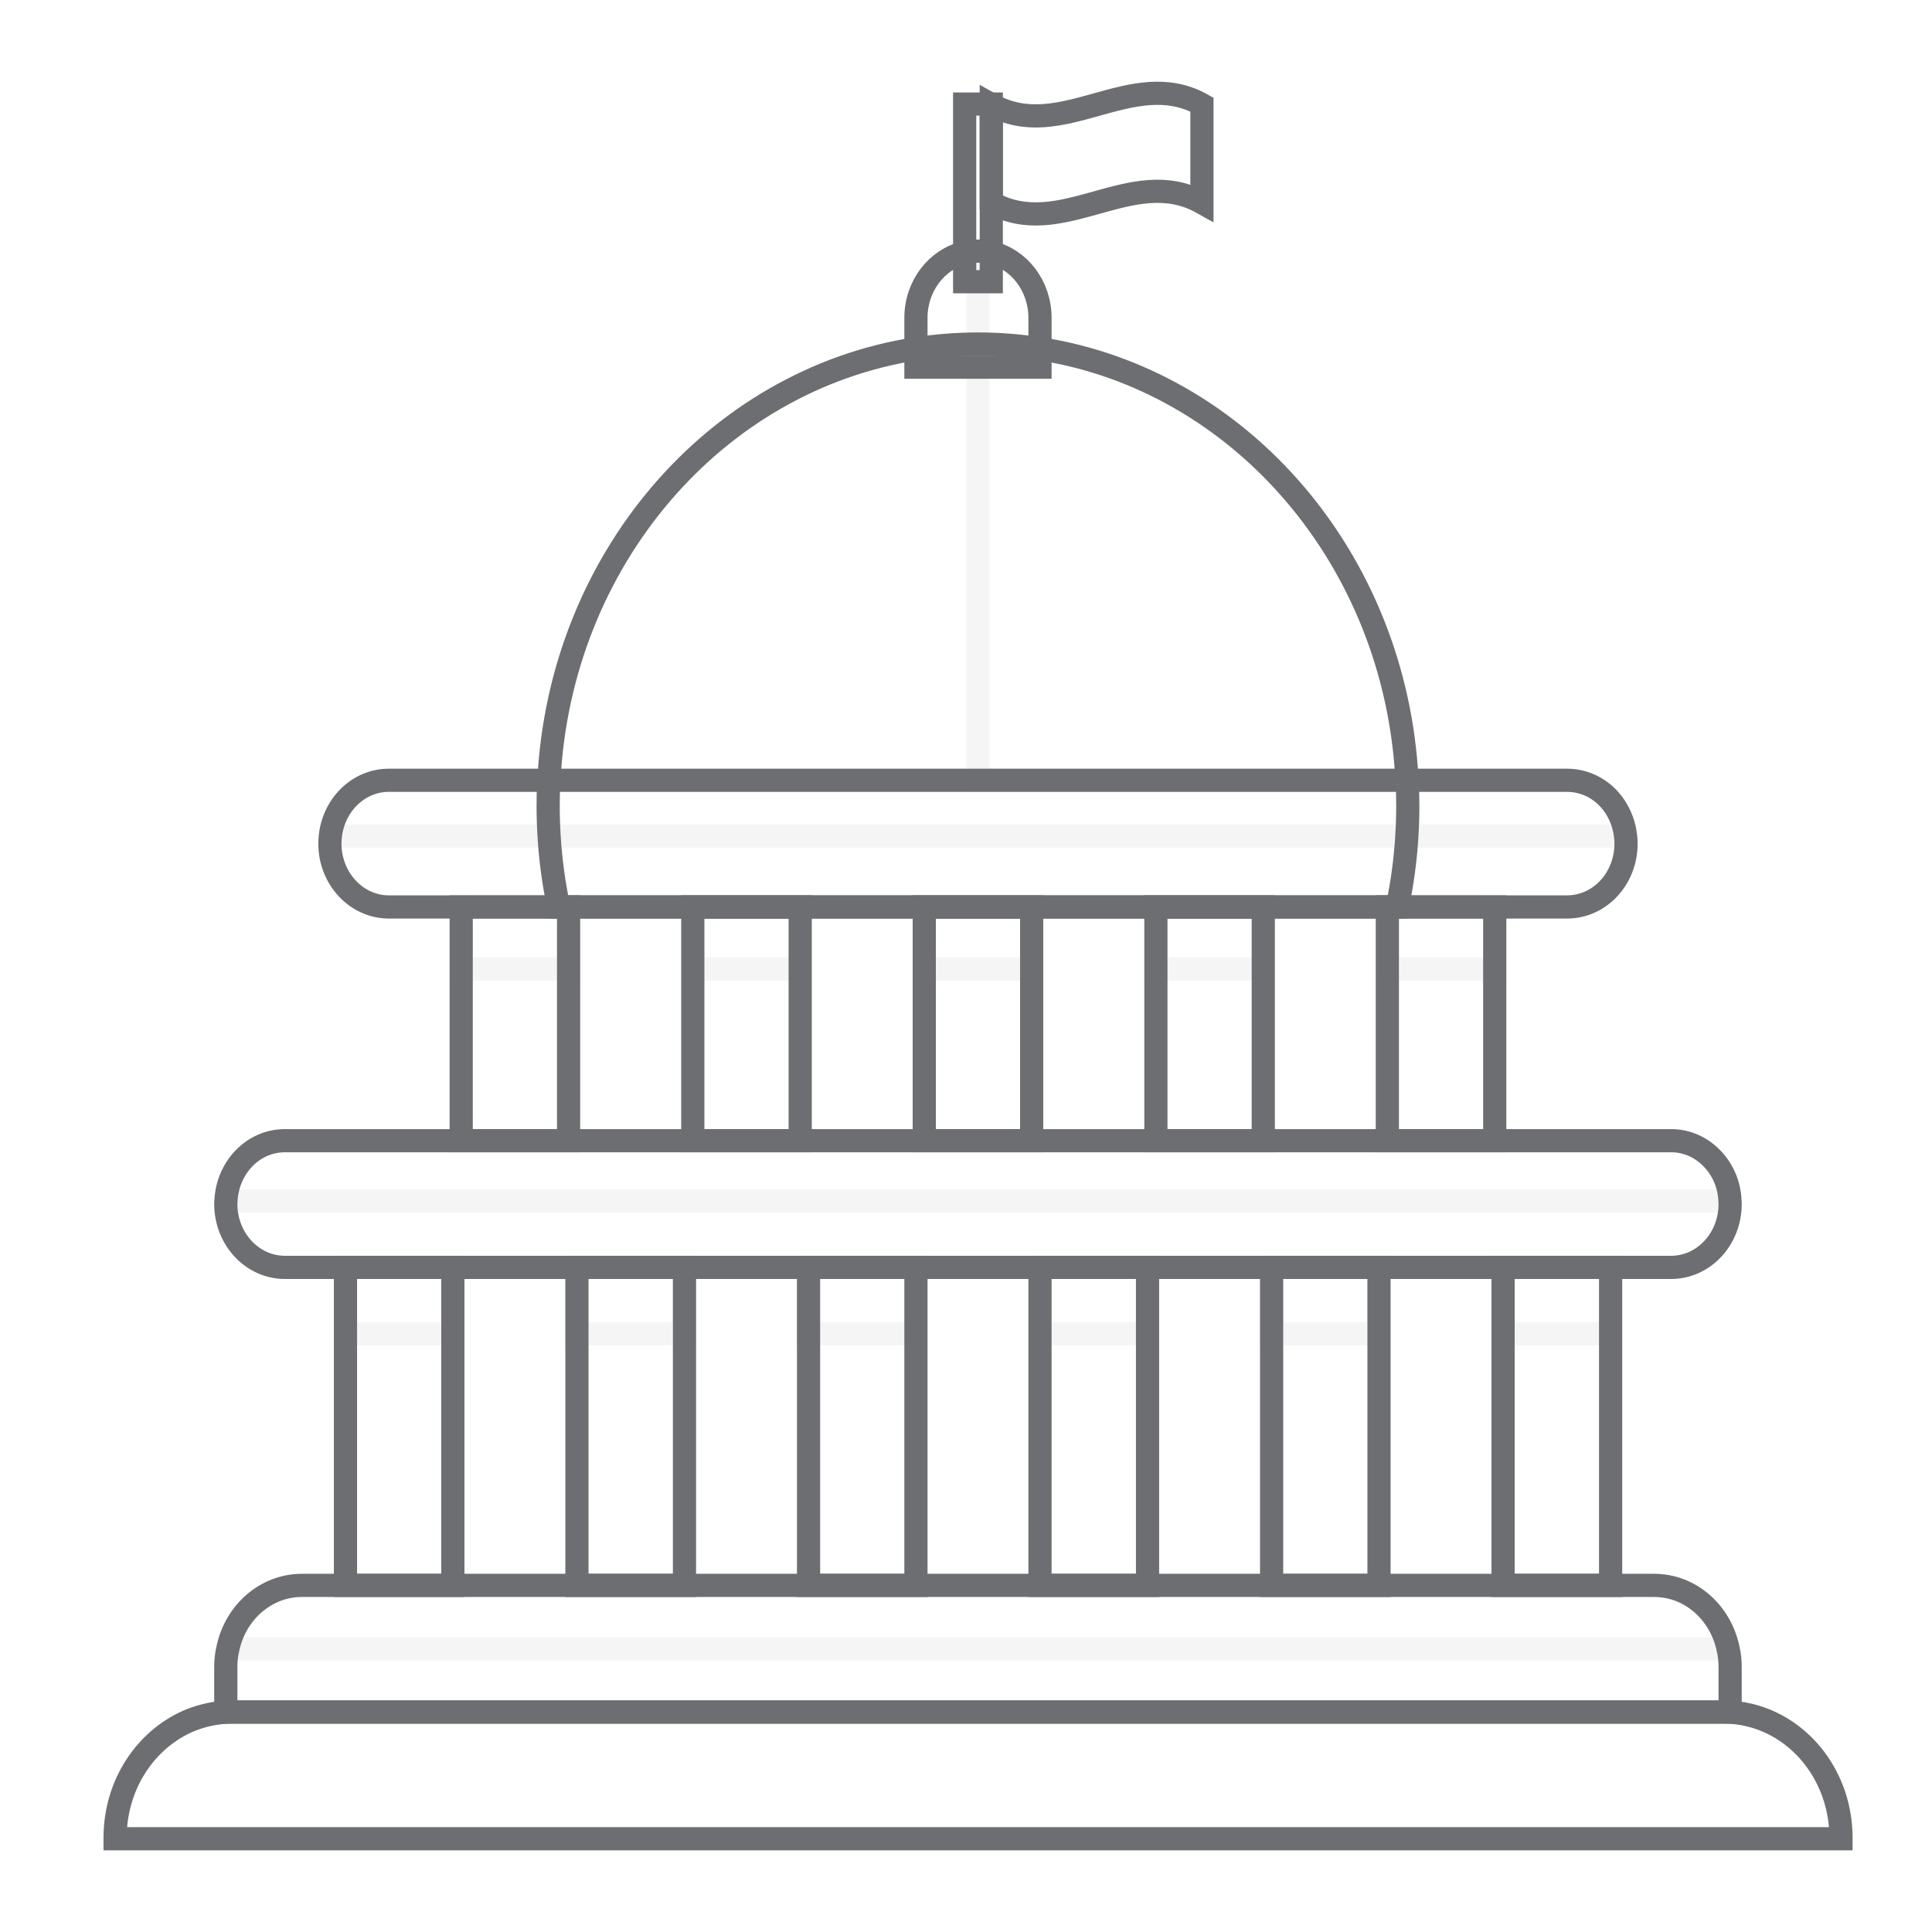 <?xml version="1.0" encoding="utf-8"?>
<!-- Generator: Adobe Illustrator 16.0.0, SVG Export Plug-In . SVG Version: 6.00 Build 0)  -->
<!DOCTYPE svg PUBLIC "-//W3C//DTD SVG 1.1//EN" "http://www.w3.org/Graphics/SVG/1.1/DTD/svg11.dtd">
<svg version="1.1" id="Layer_1" xmlns="http://www.w3.org/2000/svg" xmlns:xlink="http://www.w3.org/1999/xlink" x="0px" y="0px"
	 width="250px" height="250px" viewBox="0 0 250 250" enable-background="new 0 0 250 250" xml:space="preserve">
<g>
	<g>
		<g>
			
				<rect x="124.828" y="13.464" fill="none" stroke="#6D6E71" stroke-width="3" stroke-miterlimit="10" width="3.443" height="22.99"/>
		</g>
	</g>
	<g>
		<g>
			<path fill="none" stroke="#6D6E71" stroke-width="3" stroke-miterlimit="10" d="M182.168,104.246
				c0,1.311-0.041,2.623-0.124,3.933c-0.184,3.125-0.607,6.208-1.24,9.181H72.294c-0.632-2.974-1.058-6.056-1.242-9.181
				c-0.081-1.31-0.122-2.622-0.122-3.933c0-1.092,0.02-2.185,0.102-3.277c1.424-28.564,21.547-51.795,47.491-55.839
				c2.624-0.392,5.309-0.612,8.037-0.612c2.728,0,5.391,0.22,8.016,0.612c25.924,4.022,46.066,27.275,47.488,55.839
				C182.145,102.061,182.168,103.154,182.168,104.246z"/>
		</g>
	</g>
	<g>
		<g>
			<g>
				
					<rect x="44.704" y="163.998" fill="none" stroke="#6D6E71" stroke-width="3" stroke-miterlimit="10" width="13.896" height="41.15"/>
			</g>
		</g>
		<g>
			<g>
				
					<rect x="74.655" y="163.998" fill="none" stroke="#6D6E71" stroke-width="3" stroke-miterlimit="10" width="13.916" height="41.15"/>
			</g>
		</g>
		<g>
			<g>
				
					<rect x="104.626" y="163.998" fill="none" stroke="#6D6E71" stroke-width="3" stroke-miterlimit="10" width="13.896" height="41.15"/>
			</g>
		</g>
		<g>
			<g>
				
					<rect x="134.575" y="163.998" fill="none" stroke="#6D6E71" stroke-width="3" stroke-miterlimit="10" width="13.916" height="41.15"/>
			</g>
		</g>
		<g>
			<g>
				
					<rect x="164.547" y="163.998" fill="none" stroke="#6D6E71" stroke-width="3" stroke-miterlimit="10" width="13.896" height="41.15"/>
			</g>
		</g>
		<g>
			<g>
				
					<rect x="194.498" y="163.998" fill="none" stroke="#6D6E71" stroke-width="3" stroke-miterlimit="10" width="13.916" height="41.15"/>
			</g>
		</g>
	</g>
	<g>
		<g>
			<g>
				
					<rect x="59.678" y="117.36" fill="none" stroke="#6D6E71" stroke-width="3" stroke-miterlimit="10" width="13.897" height="30.246"/>
			</g>
		</g>
		<g>
			<g>
				
					<rect x="89.649" y="117.36" fill="none" stroke="#6D6E71" stroke-width="3" stroke-miterlimit="10" width="13.896" height="30.246"/>
			</g>
		</g>
		<g>
			<g>
				
					<rect x="119.601" y="117.36" fill="none" stroke="#6D6E71" stroke-width="3" stroke-miterlimit="10" width="13.896" height="30.246"/>
			</g>
		</g>
		<g>
			<g>
				
					<rect x="149.572" y="117.36" fill="none" stroke="#6D6E71" stroke-width="3" stroke-miterlimit="10" width="13.896" height="30.246"/>
			</g>
		</g>
		<g>
			<g>
				
					<rect x="179.521" y="117.36" fill="none" stroke="#6D6E71" stroke-width="3" stroke-miterlimit="10" width="13.897" height="30.246"/>
			</g>
		</g>
	</g>
	<g>
		<g>
			<path fill="none" stroke="#6D6E71" stroke-width="3" stroke-miterlimit="10" d="M223.878,215.705v5.836H29.218v-5.836
				c0-0.811,0.083-1.596,0.266-2.361c0.976-4.699,4.903-8.195,9.582-8.195h174.983c4.681,0,8.588,3.496,9.564,8.195
				C223.796,214.109,223.878,214.895,223.878,215.705z"/>
		</g>
	</g>
	<g>
		<g>
			<path fill="none" stroke="#6D6E71" stroke-width="3" stroke-miterlimit="10" d="M223.878,155.801c0,4.523-3.42,8.197-7.631,8.197
				H36.85c-2.095,0-4.008-0.92-5.392-2.404c-1.384-1.486-2.239-3.541-2.239-5.793c0-0.131,0-0.283,0.02-0.414
				c0.205-4.326,3.522-7.781,7.611-7.781h179.397c2.117,0,4.009,0.918,5.392,2.406c1.304,1.396,2.137,3.277,2.219,5.375
				C223.878,155.518,223.878,155.67,223.878,155.801z"/>
		</g>
	</g>
	<g>
		<g>
			<path fill="none" stroke="#6D6E71" stroke-width="3" stroke-miterlimit="10" d="M210.408,109.163
				c0,4.525-3.397,8.197-7.633,8.197H50.318c-2.095,0-4.008-0.919-5.392-2.406c-1.381-1.484-2.237-3.538-2.237-5.792
				c0-0.326,0.021-0.655,0.06-0.984c0.446-4.063,3.662-7.21,7.569-7.21h152.457c2.119,0,4.032,0.918,5.415,2.402
				c1.159,1.269,1.954,2.951,2.156,4.808C210.389,108.507,210.408,108.837,210.408,109.163z"/>
		</g>
	</g>
	<g>
		<g>
			<path fill="none" stroke="#6D6E71" stroke-width="3" stroke-miterlimit="10" d="M238.222,237.799v0.133H14.894v-0.133
				c0-6.863,3.947-12.717,9.544-15.123c1.729-0.723,3.621-1.135,5.595-1.135h193.052c1.138,0,2.236,0.131,3.294,0.391
				C233.156,223.549,238.222,230.041,238.222,237.799z"/>
		</g>
	</g>
	<g>
		<g>
			<path fill="none" stroke="#6D6E71" stroke-width="3" stroke-miterlimit="10" d="M134.575,41.131v6.381h-16.053v-6.381
				c0-4.13,2.705-7.585,6.305-8.436c0.572-0.13,1.142-0.195,1.732-0.195c0.589,0,1.159,0.065,1.711,0.195
				C131.867,33.524,134.575,37,134.575,41.131z"/>
		</g>
	</g>
	<g>
		<g>
			<path fill="none" stroke="#6D6E71" stroke-width="3" stroke-miterlimit="10" d="M155.53,26.218
				c-9.086-5.074-18.176,5.075-27.26,0c0-4.226,0-8.455,0-12.684c9.084,5.074,18.174-5.074,27.26,0
				C155.53,17.764,155.53,21.992,155.53,26.218z"/>
		</g>
	</g>
	<g opacity="0.07">
		<g>
			<path fill="none" stroke="#6D6E71" stroke-width="3" stroke-miterlimit="10" d="M182.063,100.969H126.56V32.5h1.711v0.195
				c3.597,0.829,6.305,4.306,6.305,8.436v3.999C160.499,49.151,180.642,72.405,182.063,100.969z"/>
		</g>
	</g>
	<g opacity="0.07">
		<g>
			<path fill="none" stroke="#6D6E71" stroke-width="3" stroke-miterlimit="10" d="M210.408,109.163
				c0,4.525-3.397,8.197-7.633,8.197h-9.356v8.021h-13.897v-8.021h-16.054v8.021h-13.896v-8.021h-16.076v8.021h-13.896v-8.021
				h-16.055v8.021H89.649v-8.021H73.575v8.021H59.678v-8.021h-9.359c-2.095,0-4.008-0.919-5.392-2.406
				c-1.381-1.484-2.237-3.538-2.237-5.792c0-0.326,0.021-0.655,0.06-0.984h167.597C210.389,108.507,210.408,108.837,210.408,109.163
				z"/>
		</g>
	</g>
	<g opacity="0.07">
		<g>
			<path fill="none" stroke="#6D6E71" stroke-width="3" stroke-miterlimit="10" d="M223.878,155.801c0,4.523-3.42,8.197-7.631,8.197
				h-7.833v8.586h-13.916v-8.586h-16.056v8.586h-13.896v-8.586h-16.056v8.586h-13.916v-8.586h-16.053v8.586h-13.896v-8.586H88.571
				v8.586H74.655v-8.586H58.6v8.586H44.704v-8.586H36.85c-2.095,0-4.008-0.92-5.392-2.404c-1.384-1.486-2.239-3.541-2.239-5.793
				c0-0.131,0-0.283,0.02-0.414h194.619C223.878,155.518,223.878,155.67,223.878,155.801z"/>
		</g>
	</g>
	<g opacity="0.07">
		<g>
			<path fill="none" stroke="#6D6E71" stroke-width="3" stroke-miterlimit="10" d="M223.878,215.705v5.836H29.218v-5.836
				c0-0.811,0.083-1.596,0.266-2.361h194.129C223.796,214.109,223.878,214.895,223.878,215.705z"/>
		</g>
	</g>
</g>
<g>
	<polygon fill="none" stroke="#BCBEC0" stroke-miterlimit="10" points="322.366,140.368 309.233,140.368 296.104,140.368 
		291.279,150.338 309.233,150.338 327.195,150.338 	"/>
	<path fill="none" stroke="#BCBEC0" stroke-miterlimit="10" d="M269.183,189.839c0,2.633,2.539,4.785,5.64,4.785h68.826
		c3.102,0,5.643-2.152,5.643-4.785v-4.796h-80.108V189.839z"/>
	<path fill="none" stroke="#BCBEC0" stroke-miterlimit="10" d="M349.291,155.123c0-2.633-2.541-4.785-5.643-4.785h-68.826
		c-3.101,0-5.64,2.152-5.64,4.785v4.799h80.108V155.123z"/>
	<rect x="269.183" y="159.922" fill="none" stroke="#BCBEC0" stroke-miterlimit="10" width="80.108" height="25.121"/>
	<path fill="none" stroke="#BCBEC0" stroke-miterlimit="10" d="M309.233,155.571c-11.007,0-19.934,7.573-19.934,16.909
		c0,9.34,8.927,16.91,19.934,16.91c11.015,0,19.941-7.57,19.941-16.91C329.175,163.145,320.248,155.571,309.233,155.571z
		 M309.233,185.445c-8.441,0-15.287-5.803-15.287-12.965c0-7.161,6.846-12.967,15.287-12.967c8.445,0,15.291,5.806,15.291,12.967
		C324.524,179.643,317.679,185.445,309.233,185.445z"/>
	<path fill="none" stroke="#BCBEC0" stroke-miterlimit="10" d="M309.233,159.514c-8.441,0-15.287,5.806-15.287,12.967
		c0,7.162,6.846,12.965,15.287,12.965c8.445,0,15.291-5.803,15.291-12.965C324.524,165.319,317.679,159.514,309.233,159.514z
		 M309.233,183.052c-6.879,0-12.461-4.733-12.461-10.571s5.582-10.57,12.461-10.57c6.887,0,12.465,4.732,12.465,10.57
		S316.12,183.052,309.233,183.052z"/>
	<rect x="277.194" y="147.717" fill="none" stroke="#BCBEC0" stroke-miterlimit="10" width="9.74" height="2.621"/>
	<polygon fill="none" stroke="#BCBEC0" stroke-miterlimit="10" points="299.684,143.51 299.684,150.363 305.194,150.363 
		313.28,143.51 	"/>
	<polygon fill="none" stroke="#BCBEC0" stroke-miterlimit="10" points="305.194,150.363 318.791,150.363 318.791,143.51 
		313.28,143.51 	"/>
	<path fill="none" stroke="#BCBEC0" stroke-miterlimit="10" d="M309.233,161.91c-6.879,0-12.461,4.732-12.461,10.57
		c0,2.918,1.393,5.563,3.649,7.476l17.63-14.95C315.795,163.093,312.677,161.91,309.233,161.91z"/>
	<path fill="none" stroke="#BCBEC0" stroke-miterlimit="10" d="M300.422,179.956c2.258,1.913,5.372,3.096,8.812,3.096
		c6.887,0,12.465-4.733,12.465-10.571c0-2.92-1.393-5.562-3.646-7.475L300.422,179.956z"/>
	<path fill="none" stroke="#BCBEC0" stroke-miterlimit="10" d="M339.559,155.128c0,1.376-1.318,2.492-2.942,2.492
		c-1.619,0-2.935-1.116-2.935-2.492c0-1.375,1.315-2.491,2.935-2.491C338.24,152.637,339.559,153.753,339.559,155.128z"/>
</g>
<g>
	<polyline fill="none" stroke="#BCBEC0" stroke-miterlimit="10" points="-34.594,23.006 -20.047,33.071 -20.047,78.561 
		-10.827,87.271 -10.827,137.407 	"/>
	<polyline fill="none" stroke="#BCBEC0" stroke-miterlimit="10" points="-52.521,136.729 -52.521,61.43 -65.733,70.746 
		-66.221,71.09 -82.023,82.231 -82.023,137.459 	"/>
	<polyline fill="none" stroke="#BCBEC0" stroke-miterlimit="10" points="-67.249,71.496 -67.249,46.889 -34.594,23.006 
		-34.594,103.278 -24.715,112.611 -24.715,136.387 	"/>
	<polyline fill="none" stroke="#BCBEC0" stroke-miterlimit="10" points="-34.594,23.006 -20.047,33.071 -20.047,78.561 
		-10.827,87.271 -10.827,137.407 	"/>
	<line fill="none" stroke="#BCBEC0" stroke-miterlimit="10" x1="-41.25" y1="27.875" x2="-41.25" y2="136.863"/>
	<polygon fill="none" stroke="#BCBEC0" stroke-miterlimit="10" points="-41.307,41.364 -66.519,58.418 -66.519,53.637 
		-41.307,36.583 	"/>
	<rect x="-49.656" y="89.938" fill="none" stroke="#BCBEC0" stroke-miterlimit="10" width="6.051" height="5.717"/>
	<rect x="-34.5" y="46.11" fill="none" stroke="#BCBEC0" stroke-miterlimit="10" width="8.319" height="7.861"/>
	<rect x="-71.437" y="107.327" fill="none" stroke="#BCBEC0" stroke-miterlimit="10" width="8.824" height="8.337"/>
	<polygon fill="none" stroke="#BCBEC0" stroke-miterlimit="10" points="-34.123,72.907 -10.685,91.961 -10.675,87.438 
		-34.113,68.385 	"/>
	<polyline fill="none" stroke="#BCBEC0" stroke-miterlimit="10" points="-36.518,108.042 -28.071,116.021 -28.071,136.387 
		-36.518,136.387 	"/>
	<rect x="-36.518" y="123.524" fill="none" stroke="#BCBEC0" stroke-miterlimit="10" width="6.051" height="5.717"/>
	<rect x="-21.82" y="101.134" fill="none" stroke="#BCBEC0" stroke-miterlimit="10" width="6.051" height="5.717"/>
	<rect x="-29.096" y="91.396" fill="none" stroke="#BCBEC0" stroke-miterlimit="10" width="5.289" height="4.997"/>
	<polygon fill="none" stroke="#BCBEC0" stroke-miterlimit="10" points="-53.156,77.723 -81.393,96.478 -81.393,91.51 
		-53.156,72.755 	"/>
	<g>
		<path fill="none" stroke="#BCBEC0" stroke-miterlimit="10" d="M-120.239,126.383c-0.036,0-0.072,0-0.108,0
			c-0.048,0-0.095,0-0.143,0.001c-30.501,0.065-59.17,11.974-80.746,33.549c-12.603,12.603-21.907,27.624-27.479,44.019
			c-0.265,0.514-0.491,1.052-0.673,1.615c-0.188,0.577-0.324,1.161-0.411,1.746c-3.284,10.754-4.986,22.055-4.986,33.615
			c0,30.598,11.915,59.361,33.549,80.996c3.786,3.785,7.79,7.273,11.984,10.453c0.45,0.475,0.948,0.914,1.493,1.311
			c0.524,0.381,1.075,0.709,1.643,0.982c19.15,13.518,41.955,20.803,65.877,20.803c30.596,0,59.36-11.914,80.995-33.549
			s33.55-50.398,33.55-80.996c0-30.596-11.915-59.361-33.55-80.995S-89.643,126.383-120.239,126.383z M-132.956,141.137
			l-18.536,57.049h-59.798C-196.917,167.692-167.666,145.535-132.956,141.137z M-189.165,314.129
			c-19.486-18.355-31.665-44.381-31.665-73.201c0-6.404,0.602-12.672,1.752-18.748l48.371,35.143L-189.165,314.129z
			 M-120.239,341.52c-17.587,0-34.136-4.539-48.535-12.504l48.373-35.145l48.512,35.246
			C-86.245,337.02-102.726,341.52-120.239,341.52z M-19.649,240.928c0,28.941-12.283,55.066-31.913,73.436l-18.533-57.041
			l48.655-35.35C-20.264,228.114-19.649,234.449-19.649,240.928z M-89.311,198.186l-18.55-57.09
			c34.857,4.297,64.253,26.498,78.673,57.09H-89.311z"/>
	</g>
</g>
</svg>
